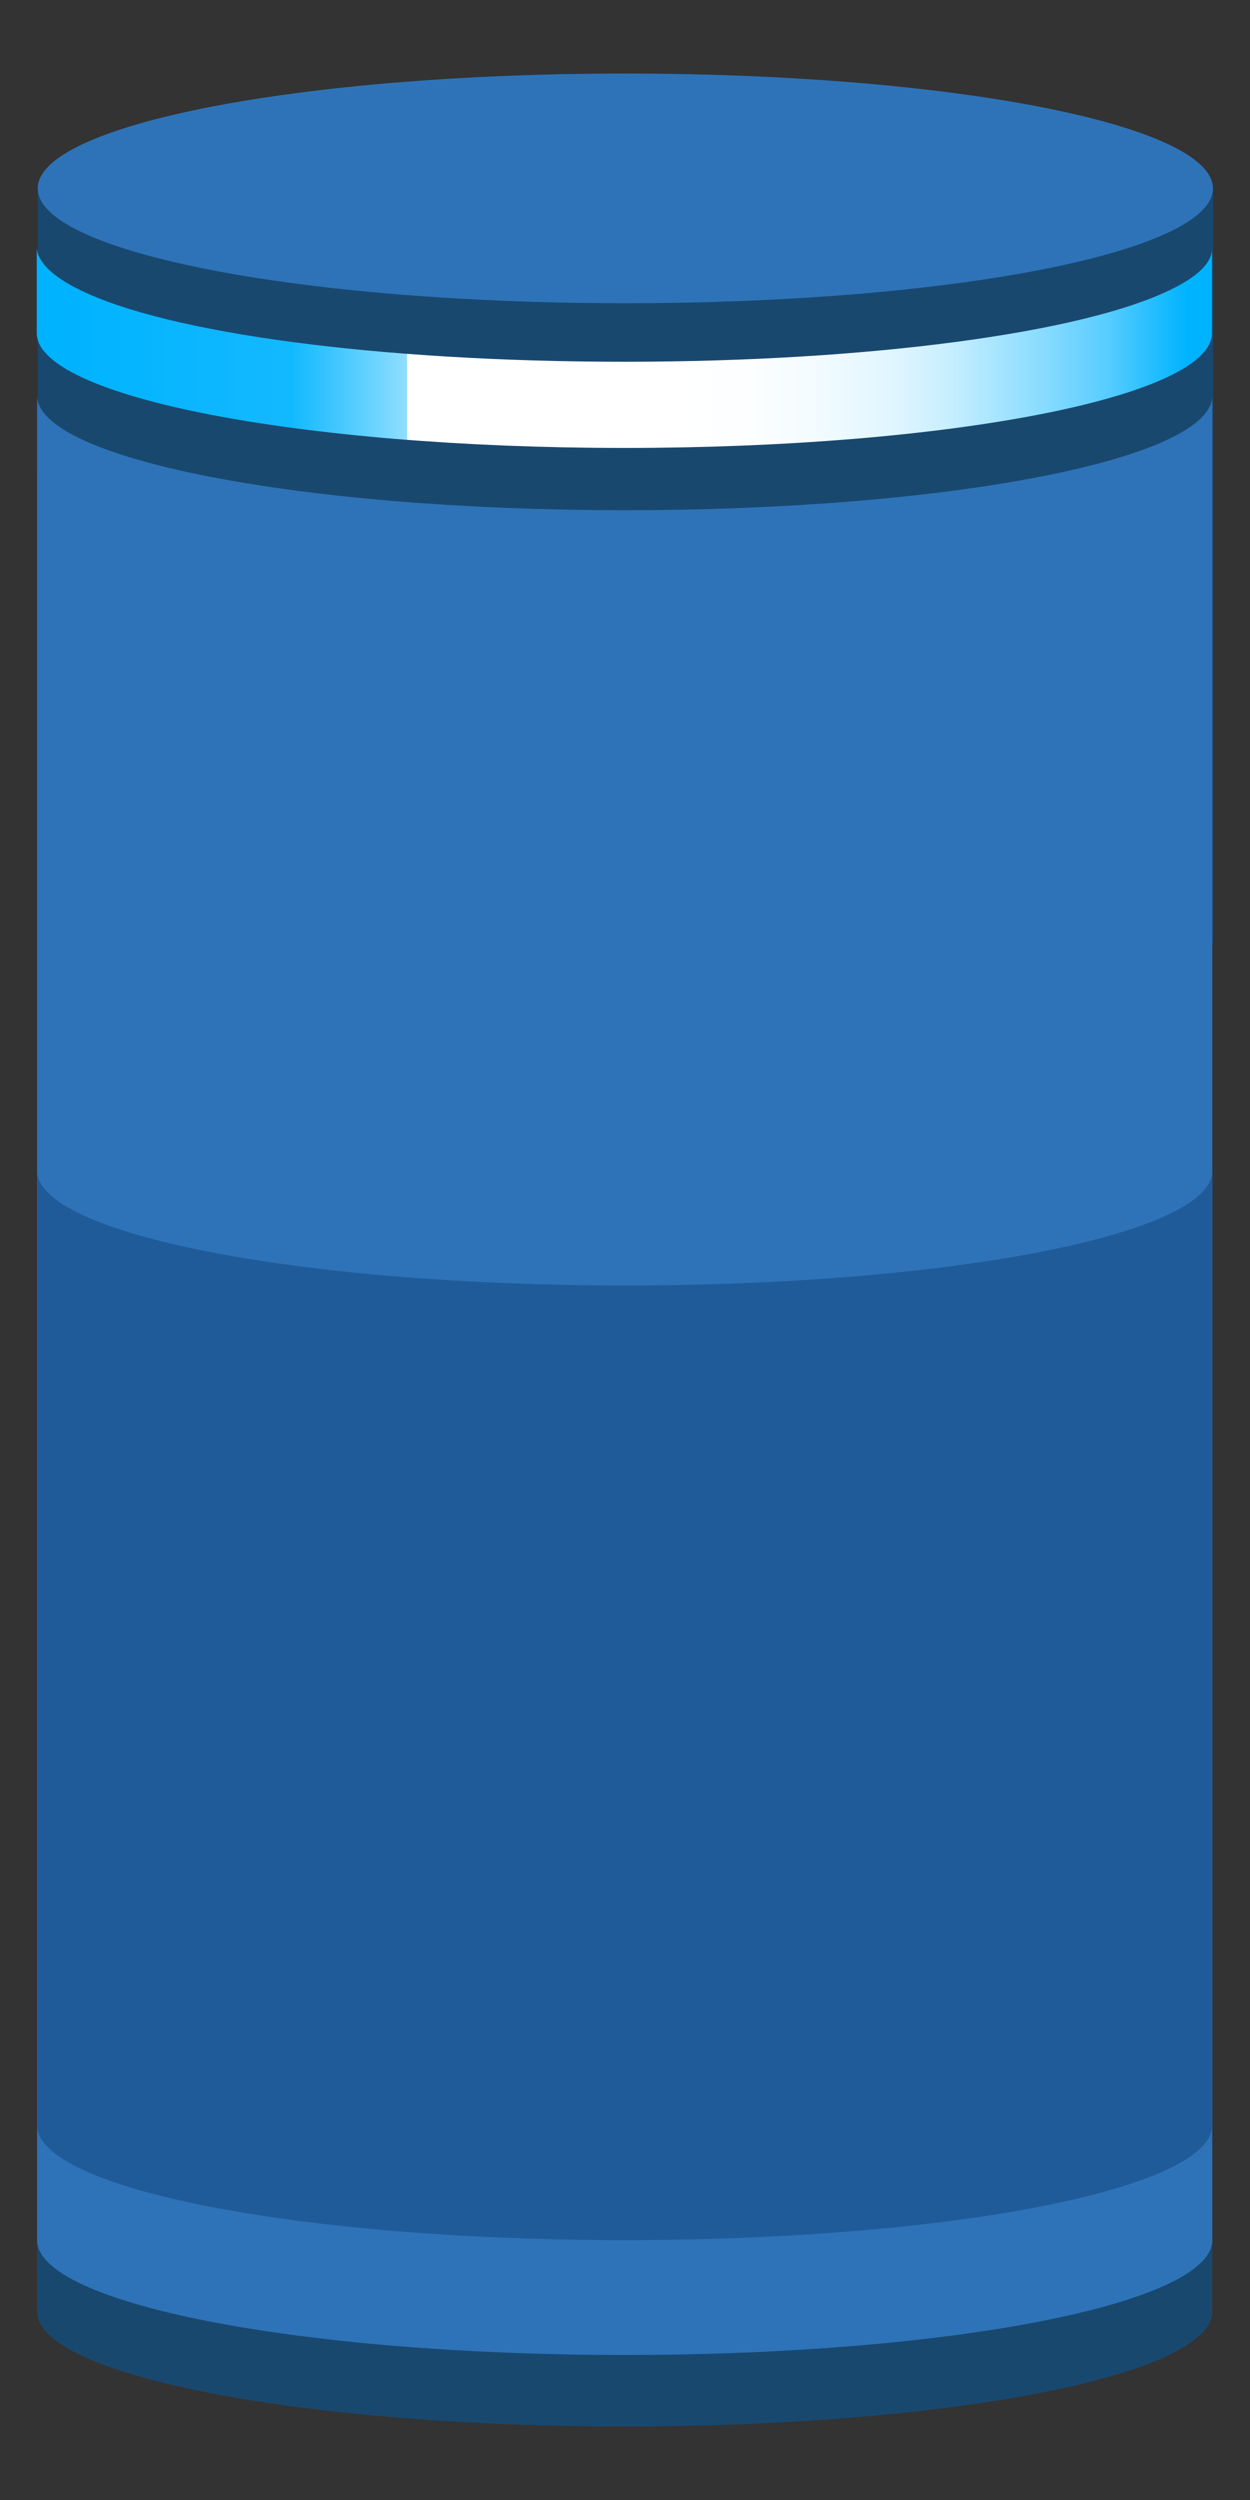 <svg xmlns="http://www.w3.org/2000/svg" xmlns:xlink="http://www.w3.org/1999/xlink" fill="#fff" fill-rule="evenodd" stroke="#000" stroke-linecap="round" stroke-linejoin="round" viewBox="0 0 42.5 85"><rect x="0" y="0" width="42.5" height="85" fill="#333333" stroke="none"/><use xlink:href="#a" x="1.25" y="2.5"/><defs><linearGradient id="b" x1="0%" x2="98%" y1="100%" y2="100%"><stop offset="2%" stop-color="#00b3ff"/><stop offset="22%" stop-color="#13b9ff"/><stop offset="26%" stop-color="#43c7ff"/><stop offset="32%" stop-color="#90deff"/><stop offset="4%" stop-color="#fafdff"/><stop offset="4%" stop-color="#fff"/><stop offset="55%" stop-color="#fff"/><stop offset="62%" stop-color="#fcfeff"/><stop offset="68%" stop-color="#f2fbff"/><stop offset="74%" stop-color="#e1f6ff"/><stop offset="79%" stop-color="#c9efff"/><stop offset="83%" stop-color="#aae6ff"/><stop offset="88%" stop-color="#84daff"/><stop offset="93%" stop-color="#58cdff"/><stop offset="97%" stop-color="#25beff"/><stop offset="100%" stop-color="#00b3ff"/></linearGradient></defs><symbol id="a" overflow="visible"><g stroke="none"><path fill="#19486f" d="M.033 3.905H40V29.56H.033z"/><path fill="#2e73b8" d="M.033 3.905C.033 1.742 8.943 0 20.011 0s19.978 1.742 19.978 3.905-8.91 3.905-19.978 3.905S.033 6.068.033 3.905z"/><path fill="#19486f" d="M19.989 17.23C8.952 17.23.011 15.483.011 13.325v62.77C.011 78.252 8.93 80 19.989 80s19.978-1.747 19.978-3.905v-62.77c.033 2.158-8.919 3.905-19.978 3.905z"/><path fill="#2e73b8" d="M19.989 14.848C8.952 14.848.011 13.1.011 10.943v62.721c0 2.157 8.919 3.905 19.978 3.905s19.978-1.747 19.978-3.905V10.943c.033 2.157-8.919 3.905-19.978 3.905z"/><path fill="#205b99" d="M19.989 41.206C8.952 41.206.011 39.458.011 37.301V69.76c0 2.157 8.919 3.905 19.978 3.905s19.978-1.747 19.978-3.905V37.301c.033 2.157-8.919 3.905-19.978 3.905z"/><path fill="url(#b)" d="M38.528 7.36C35.596 8.795 28.394 9.8 19.988 9.8S4.437 8.825 1.472 7.36C.535 6.911 0 6.384 0 5.896v2.929c0 2.157 8.919 3.905 19.978 3.905s19.978-1.747 19.978-3.905V5.896c.045.517-.491 1.015-1.427 1.464z"/></g></symbol></svg>